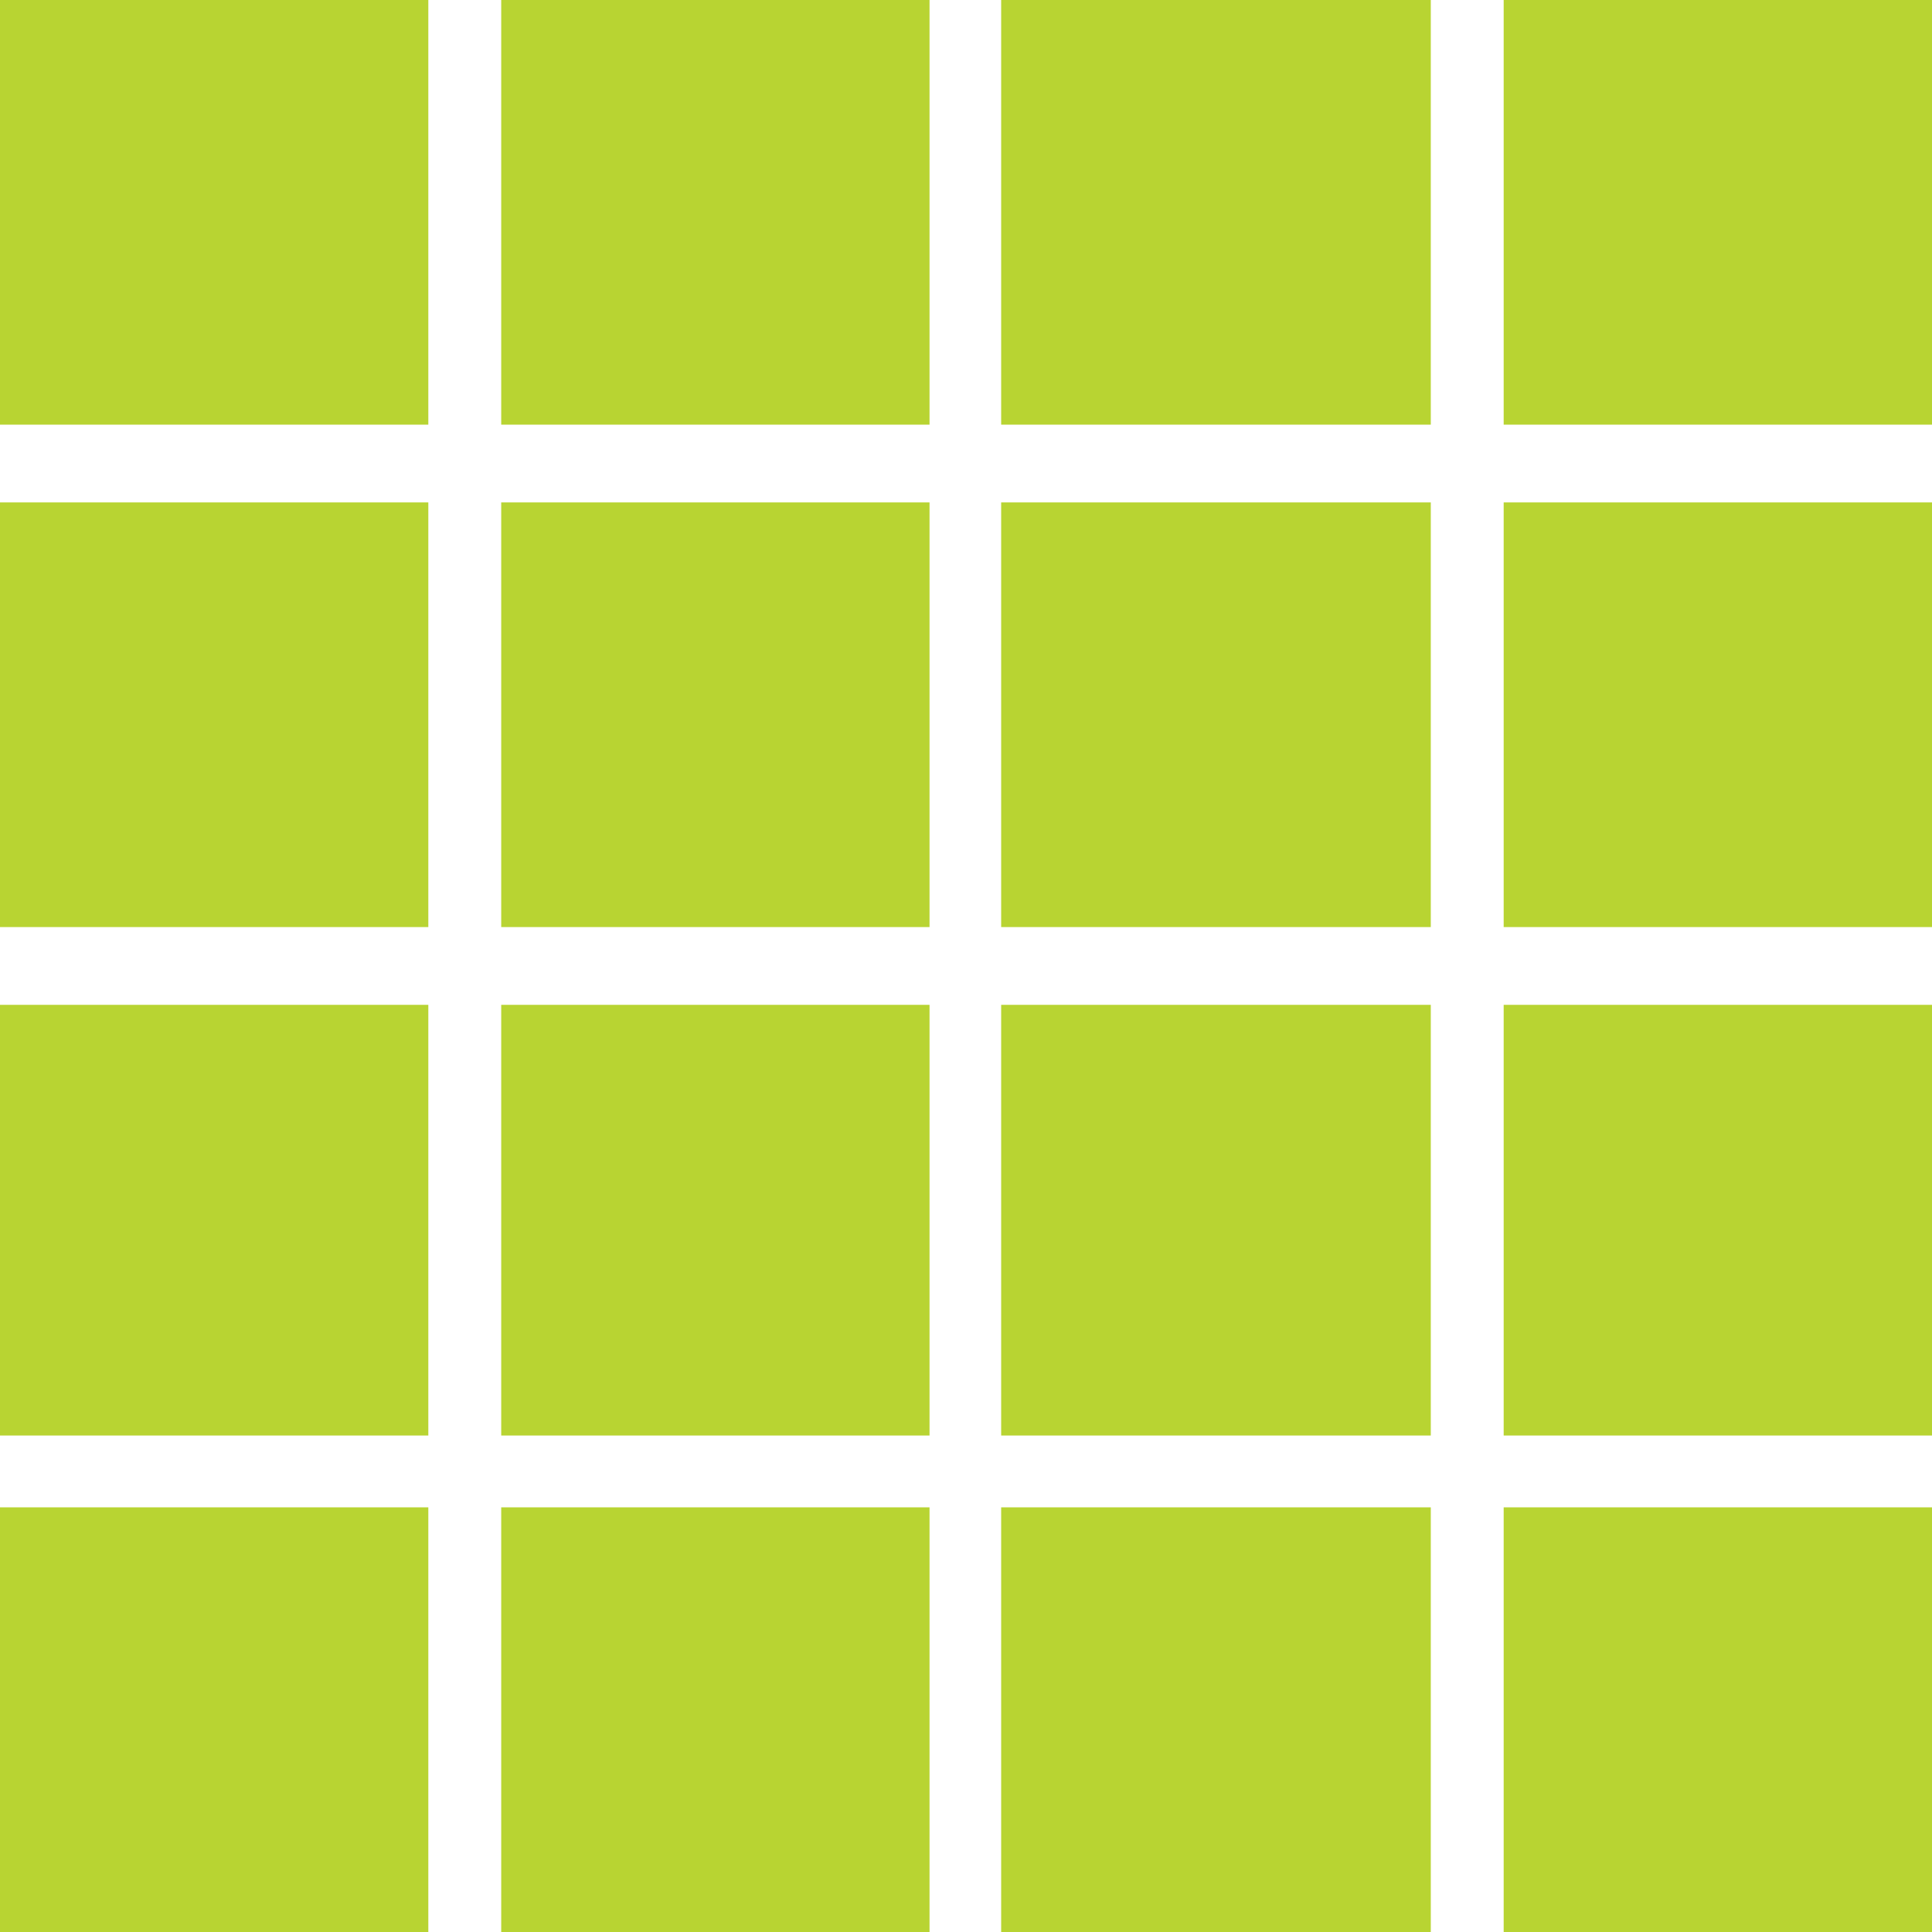 <svg xmlns="http://www.w3.org/2000/svg" xmlns:svg="http://www.w3.org/2000/svg" id="Layer_1" width="40" height="40" x="0" y="0" enable-background="new 0 0 50 50" version="1.1" viewBox="0 0 40 40" xml:space="preserve"><rect id="rect3206" width="8.868" height="8.792" x="0" y="0" fill="#b8d432"/><rect id="rect3208" width="8.868" height="8.792" x="10.377" y="0" fill="#b8d432"/><rect id="rect3210" width="8.895" height="8.792" x="20.728" y="0" fill="#b8d432"/><rect id="rect3212" width="8.868" height="8.792" x="31.132" y="0" fill="#b8d432"/><rect id="rect3214" width="8.868" height="8.792" x="0" y="10.402" fill="#b8d432"/><rect id="rect3216" width="8.868" height="8.792" x="10.377" y="10.402" fill="#b8d432"/><rect id="rect3218" width="8.895" height="8.792" x="20.728" y="10.402" fill="#b8d432"/><rect id="rect3220" width="8.868" height="8.792" x="31.132" y="10.402" fill="#b8d432"/><rect id="rect3222" width="8.868" height="8.917" x="0" y="20.804" fill="#b8d432"/><rect id="rect3224" width="8.868" height="8.917" x="10.377" y="20.804" fill="#b8d432"/><rect id="rect3226" width="8.895" height="8.917" x="20.728" y="20.804" fill="#b8d432"/><rect id="rect3228" width="8.868" height="8.917" x="31.132" y="20.804" fill="#b8d432"/><rect id="rect3230" width="8.868" height="8.792" x="0" y="31.208" fill="#b8d432"/><rect id="rect3232" width="8.868" height="8.792" x="10.377" y="31.208" fill="#b8d432"/><rect id="rect3234" width="8.895" height="8.792" x="20.728" y="31.208" fill="#b8d432"/><rect id="rect3236" width="8.868" height="8.792" x="31.132" y="31.208" fill="#b8d432"/></svg>